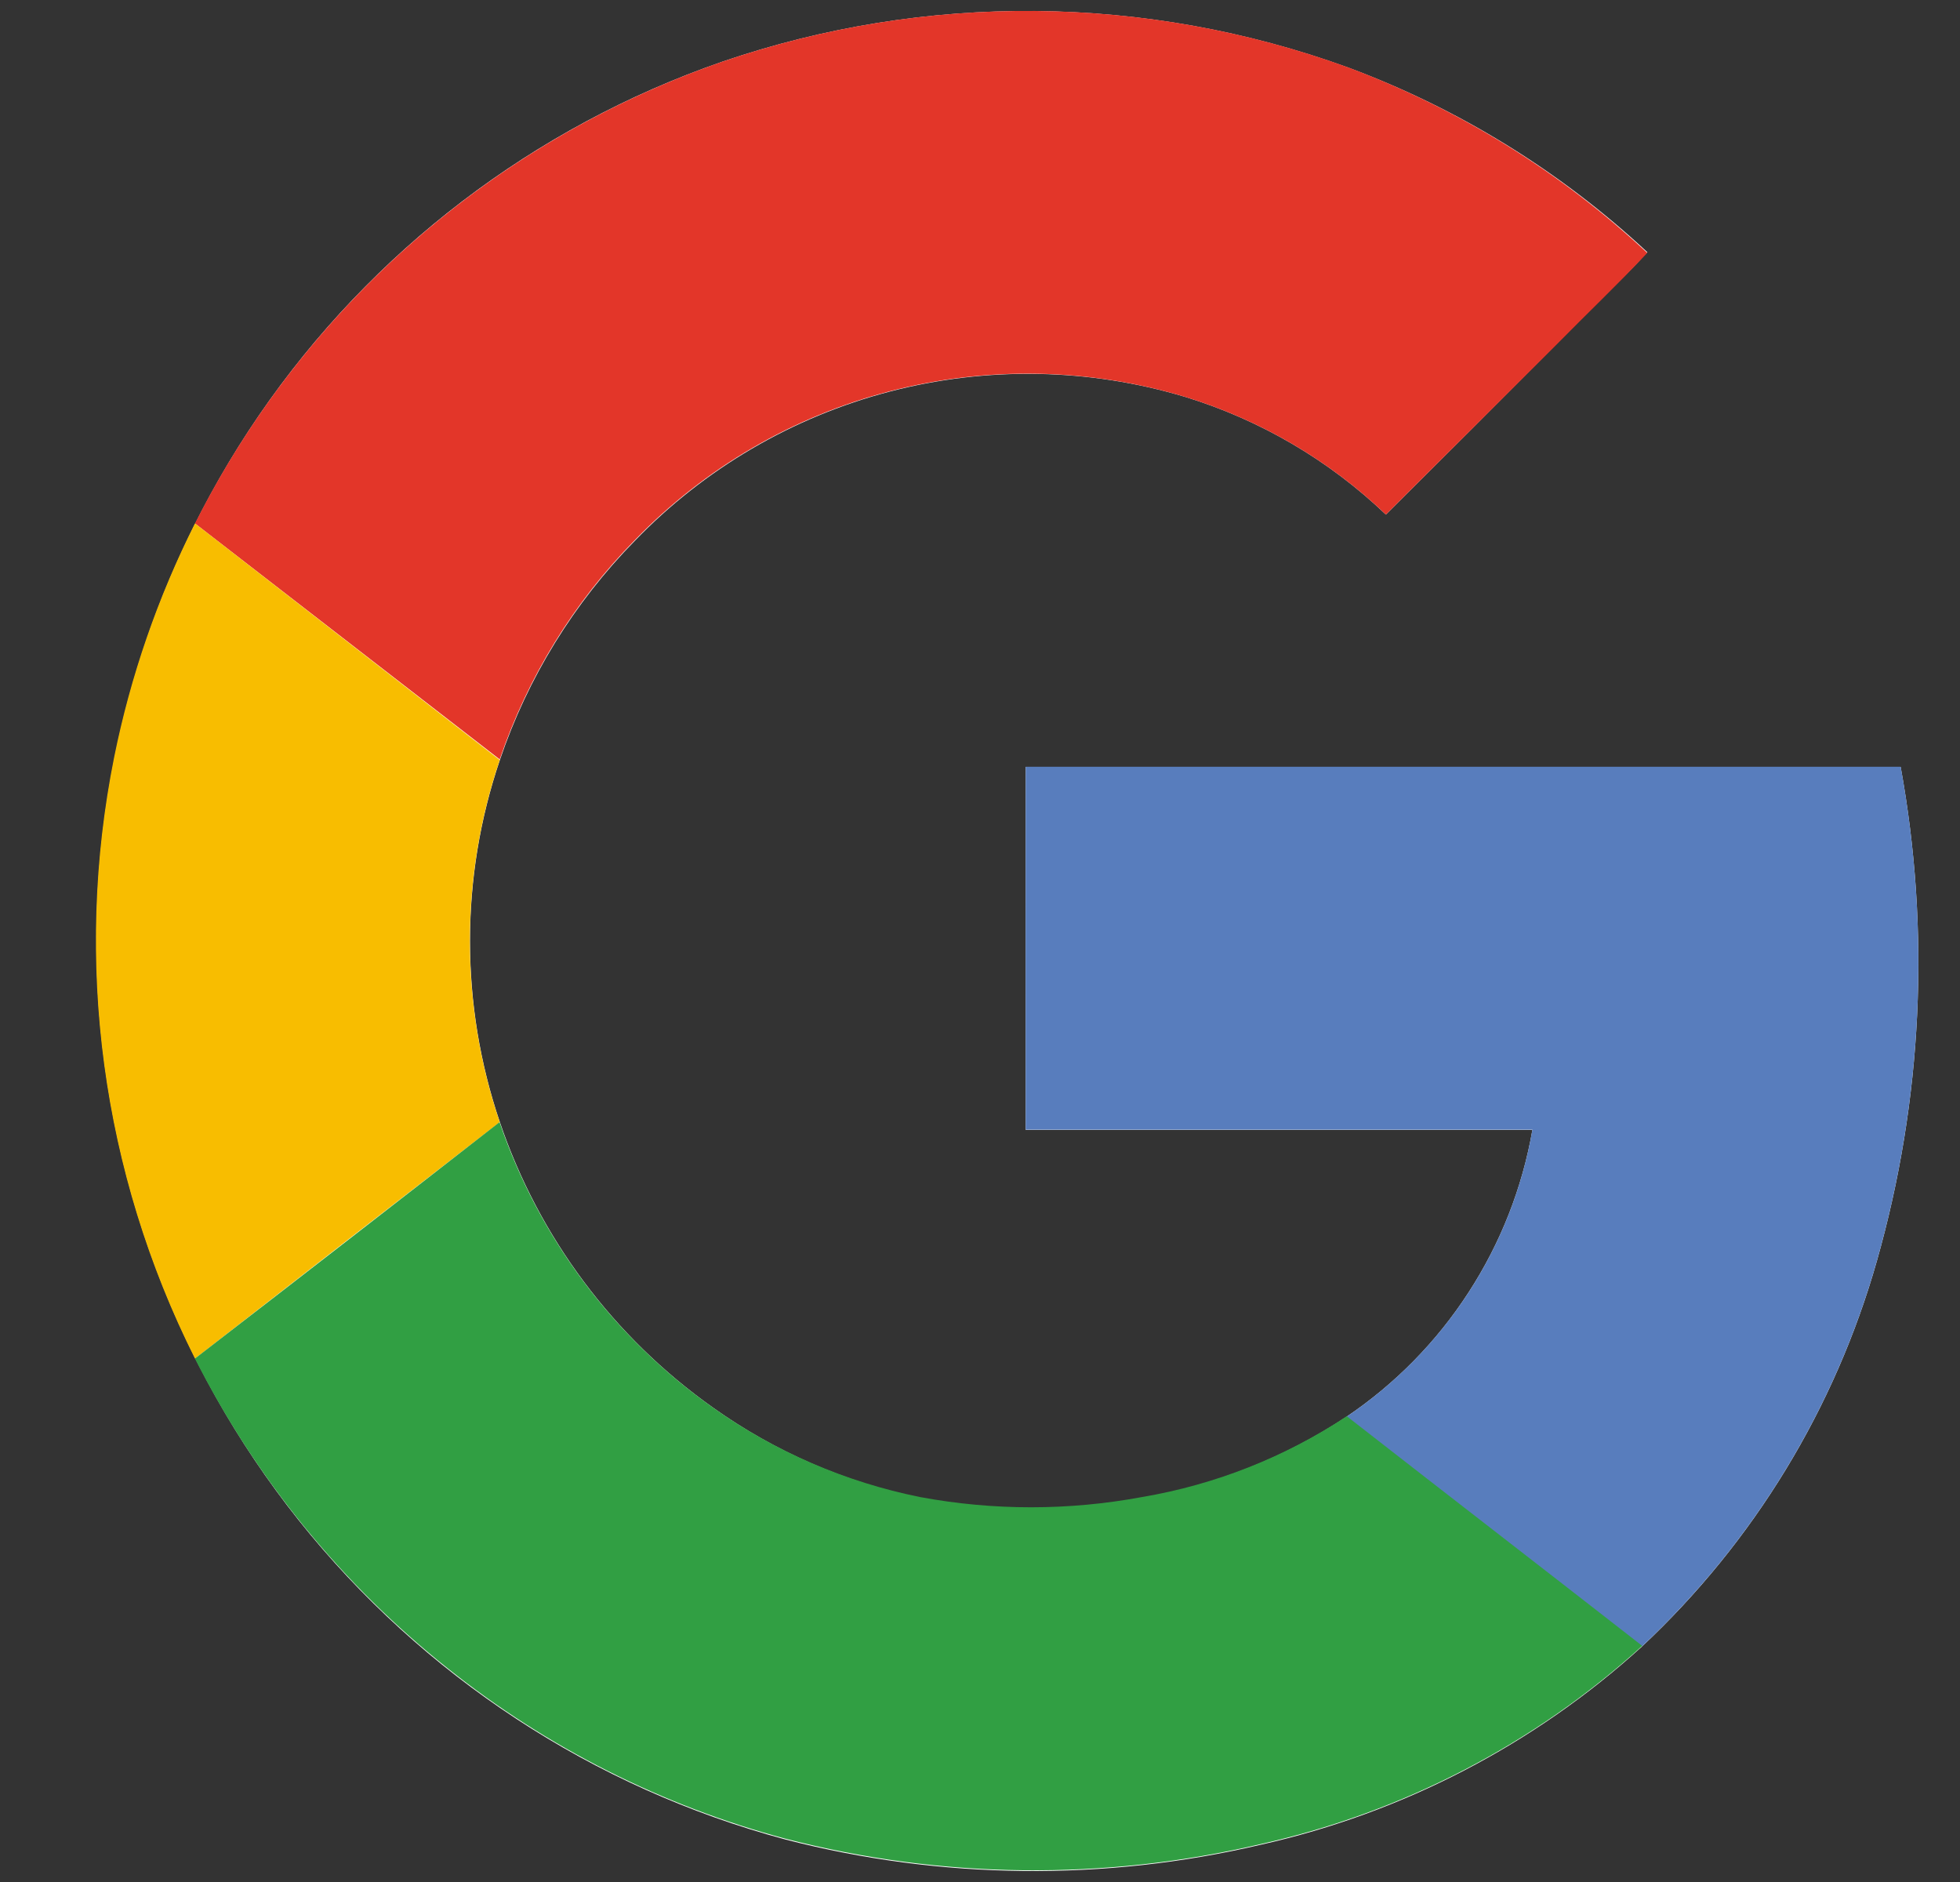 <svg width="25" height="24" viewBox="0 0 25 24" fill="none" xmlns="http://www.w3.org/2000/svg">
<rect x="0" y="0" width="25" height="24" fill="#333333" stroke="none"/>
<g clip-path="url(#clip0_79_130)">
<path d="M9.206 0.789C6.808 1.621 4.74 3.2 3.305 5.294C1.871 7.388 1.146 9.887 1.237 12.424C1.328 14.96 2.23 17.401 3.81 19.387C5.391 21.373 7.566 22.8 10.018 23.458C12.005 23.971 14.087 23.993 16.085 23.524C17.895 23.117 19.568 22.248 20.941 21C22.37 19.662 23.407 17.96 23.941 16.076C24.522 14.028 24.625 11.874 24.243 9.78H13.083V14.409H19.546C19.417 15.148 19.14 15.852 18.732 16.481C18.325 17.11 17.794 17.65 17.172 18.069C16.383 18.591 15.494 18.943 14.561 19.101C13.625 19.275 12.665 19.275 11.729 19.101C10.781 18.904 9.884 18.513 9.095 17.951C7.828 17.054 6.876 15.78 6.376 14.31C5.868 12.813 5.868 11.189 6.376 9.692C6.732 8.642 7.321 7.687 8.098 6.896C8.987 5.975 10.112 5.317 11.351 4.993C12.59 4.67 13.893 4.694 15.119 5.062C16.077 5.356 16.953 5.87 17.677 6.562C18.406 5.838 19.133 5.111 19.859 4.382C20.234 3.99 20.643 3.617 21.012 3.216C19.907 2.187 18.61 1.387 17.195 0.861C14.618 -0.075 11.799 -0.1 9.206 0.789Z" fill="white"/>
<path d="M9.206 0.789C11.798 -0.101 14.618 -0.076 17.195 0.859C18.61 1.389 19.907 2.193 21.011 3.225C20.636 3.626 20.24 4.001 19.857 4.391C19.13 5.117 18.403 5.841 17.677 6.562C16.953 5.87 16.077 5.356 15.119 5.062C13.894 4.692 12.59 4.667 11.351 4.989C10.112 5.311 8.986 5.969 8.096 6.889C7.319 7.679 6.73 8.635 6.374 9.684L2.487 6.675C3.879 3.916 6.288 1.806 9.206 0.789Z" fill="#E33629"/>
<path d="M1.456 9.656C1.665 8.621 2.012 7.618 2.487 6.675L6.374 9.692C5.866 11.189 5.866 12.813 6.374 14.31C5.079 15.31 3.784 16.315 2.487 17.325C1.297 14.956 0.934 12.256 1.456 9.656Z" fill="#F8BD00"/>
<path d="M13.083 9.778H24.243C24.625 11.872 24.522 14.026 23.941 16.074C23.407 17.958 22.37 19.66 20.941 20.998C19.687 20.019 18.427 19.048 17.172 18.069C17.794 17.65 18.325 17.109 18.733 16.48C19.141 15.85 19.418 15.145 19.546 14.406H13.083C13.081 12.864 13.083 11.321 13.083 9.778Z" fill="#587DBD"/>
<path d="M2.486 17.325C3.782 16.325 5.077 15.32 6.372 14.31C6.873 15.78 7.826 17.055 9.095 17.951C9.886 18.511 10.785 18.899 11.735 19.091C12.671 19.265 13.63 19.265 14.566 19.091C15.499 18.933 16.389 18.582 17.178 18.06C18.433 19.039 19.692 20.01 20.947 20.989C19.574 22.237 17.901 23.107 16.091 23.514C14.093 23.984 12.011 23.962 10.023 23.449C8.451 23.029 6.983 22.289 5.711 21.276C4.364 20.206 3.264 18.859 2.486 17.325Z" fill="#319F43"/>
</g>
<defs>
<clipPath id="clip0_79_130">
<rect width="24" height="24" fill="white" transform="translate(0.845)"/>
</clipPath>
</defs>
</svg>
